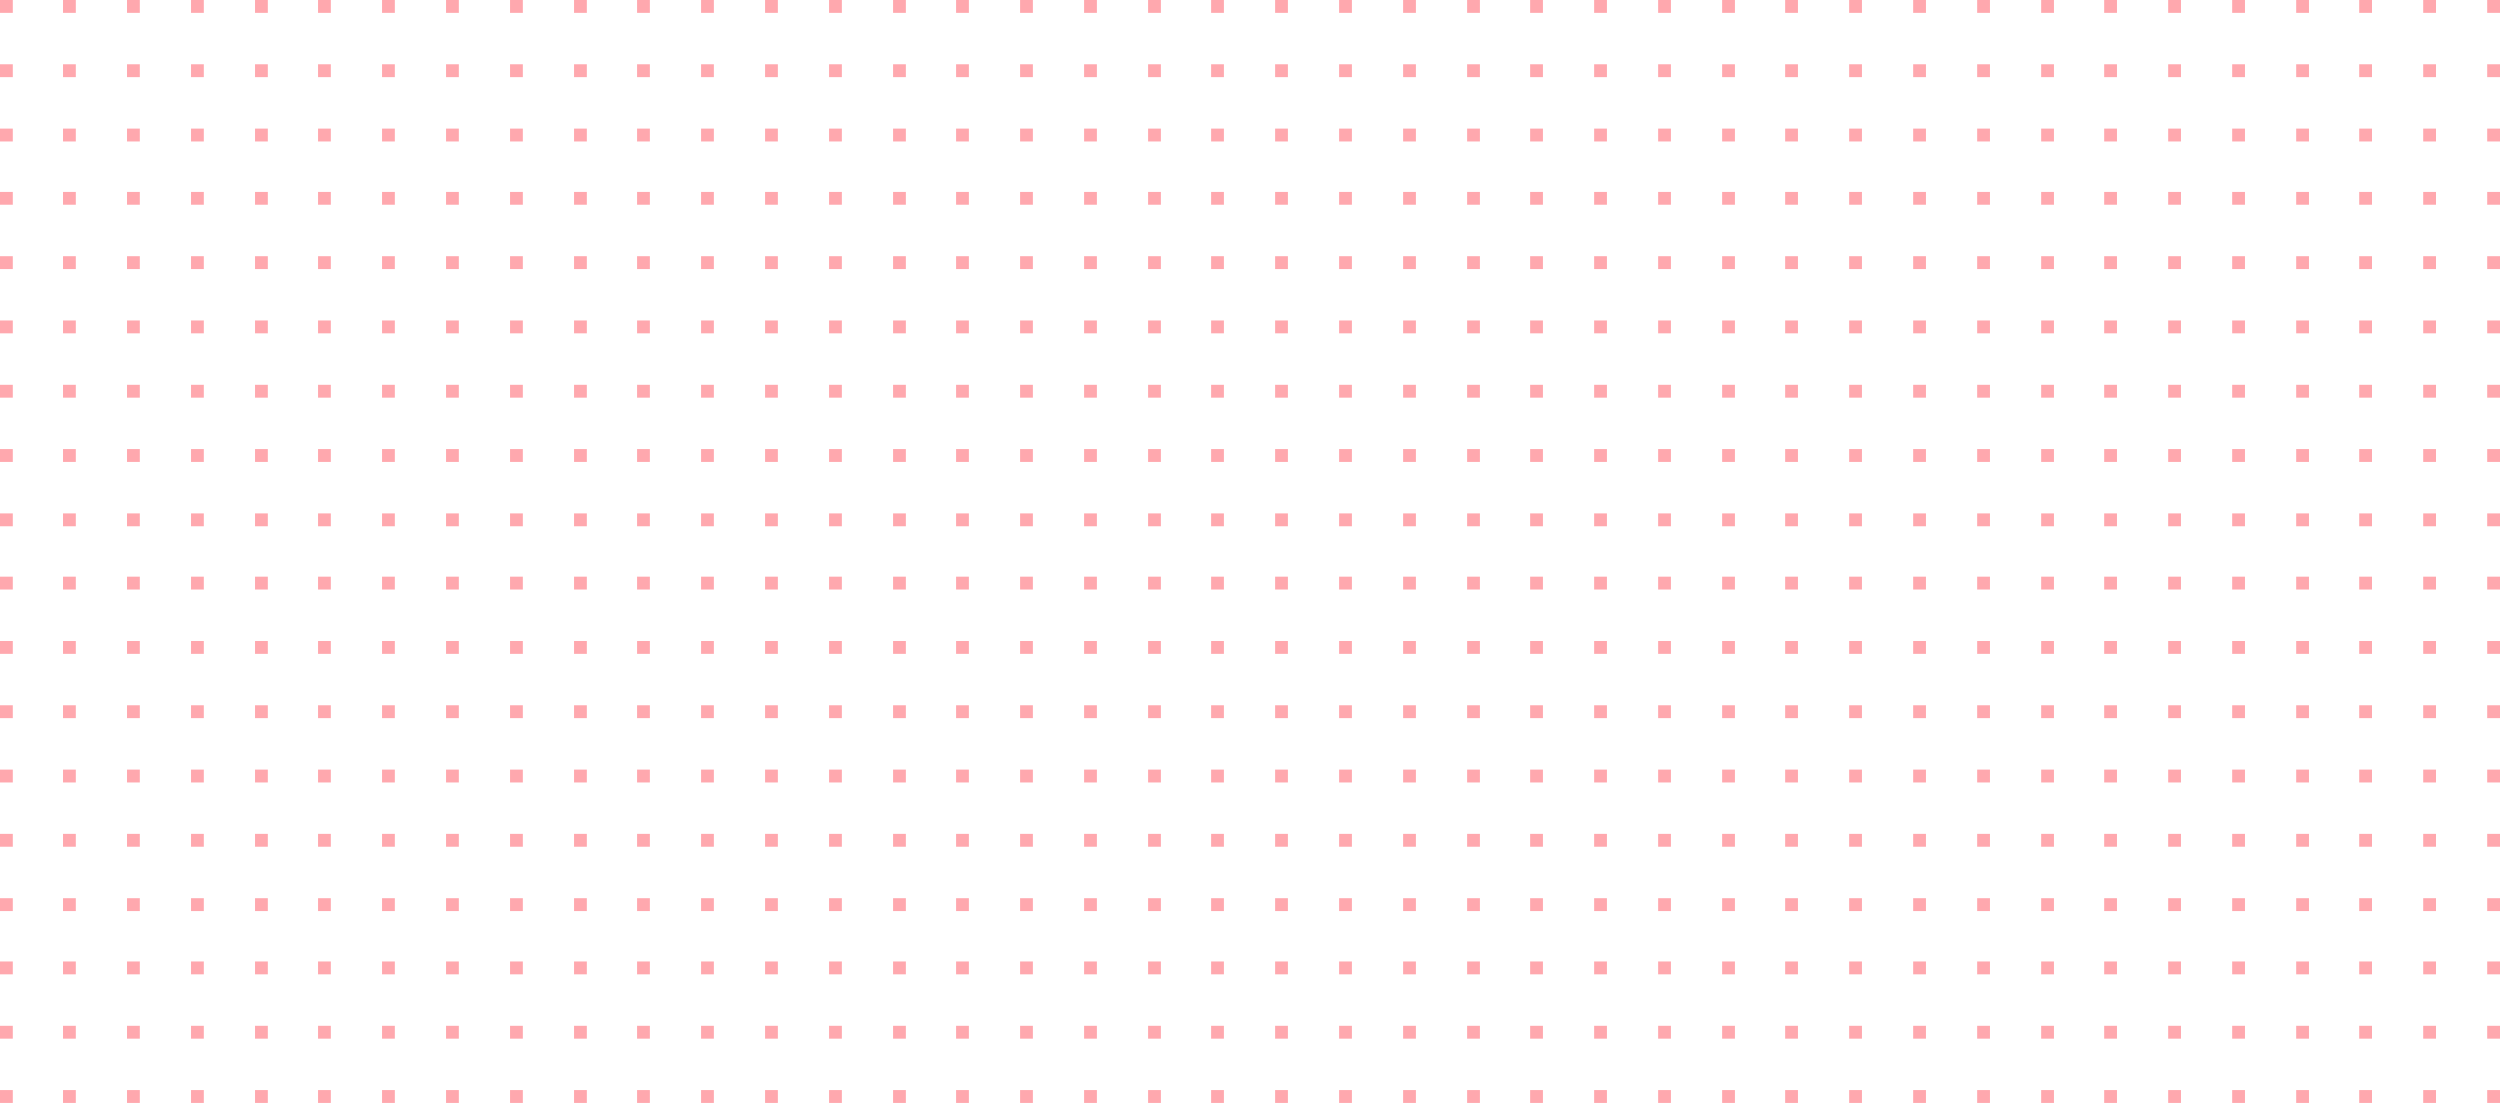 <svg width="680" height="300" viewBox="0 0 680 300" fill="none" xmlns="http://www.w3.org/2000/svg">
<path d="M0 0V3.498H3.482V0H0ZM17.141 0V3.498H20.622V0H17.141ZM34.549 0V3.498H38.031V0H34.549ZM51.958 0V3.498H55.439V0H51.958ZM69.366 0V3.498H72.848V0H69.366ZM86.507 0V3.498H89.988V0H86.507ZM103.915 0V3.498H107.397V0H103.915ZM121.323 0V3.498H124.805V0H121.323ZM138.732 0V3.498H142.213V0H138.732ZM156.14 0V3.498H159.622V0H156.14ZM173.281 0V3.498H176.763V0H173.281ZM190.689 0V3.498H194.171V0H190.689ZM208.098 0V3.498H211.579V0H208.098ZM225.506 0V3.498H228.988V0H225.506ZM242.915 0V3.498H246.396V0H242.915ZM260.055 0V3.498H263.537V0H260.055ZM277.464 0V3.498H280.945V0H277.464ZM294.872 0V3.498H298.354V0H294.872ZM312.28 0V3.498H315.762V0H312.28ZM329.421 0V3.498H332.903V0H329.421ZM346.829 0V3.498H350.311V0H346.829ZM364.238 0V3.498H367.72V0H364.238ZM381.646 0V3.498H385.128V0H381.646ZM399.055 0V3.498H402.536V0H399.055ZM416.195 0V3.498H419.677V0H416.195ZM433.604 0V3.498H437.086V0H433.604ZM451.012 0V3.498H454.494V0H451.012ZM468.421 0V3.498H471.902V0H468.421ZM485.561 0V3.498H489.043V0H485.561ZM502.97 0V3.498H506.451V0H502.97ZM520.378 0V3.498H523.86V0H520.378ZM537.787 0V3.498H541.268V0H537.787ZM555.195 0V3.498H558.677V0H555.195ZM572.336 0V3.498H575.817V0H572.336ZM589.744 0V3.498H593.226V0H589.744ZM607.152 0V3.498H610.634V0H607.152ZM624.561 0V3.498H628.042V0H624.561ZM641.701 0V3.498H645.183V0H641.701ZM659.11 0V3.498H662.592V0H659.11ZM676.518 0V3.498H680V0H676.518ZM0 17.489V20.986H3.482V17.489H0ZM17.141 17.489V20.986H20.622V17.489H17.141ZM34.549 17.489V20.986H38.031V17.489H34.549ZM51.958 17.489V20.986H55.439V17.489H51.958ZM69.366 17.489V20.986H72.848V17.489H69.366ZM86.507 17.489V20.986H89.988V17.489H86.507ZM103.915 17.489V20.986H107.397V17.489H103.915ZM121.323 17.489V20.986H124.805V17.489H121.323ZM138.732 17.489V20.986H142.213V17.489H138.732ZM156.14 17.489V20.986H159.622V17.489H156.14ZM173.281 17.489V20.986H176.763V17.489H173.281ZM190.689 17.489V20.986H194.171V17.489H190.689ZM208.098 17.489V20.986H211.579V17.489H208.098ZM225.506 17.489V20.986H228.988V17.489H225.506ZM242.915 17.489V20.986H246.396V17.489H242.915ZM260.055 17.489V20.986H263.537V17.489H260.055ZM277.464 17.489V20.986H280.945V17.489H277.464ZM294.872 17.489V20.986H298.354V17.489H294.872ZM312.28 17.489V20.986H315.762V17.489H312.28ZM329.421 17.489V20.986H332.903V17.489H329.421ZM346.829 17.489V20.986H350.311V17.489H346.829ZM364.238 17.489V20.986H367.72V17.489H364.238ZM381.646 17.489V20.986H385.128V17.489H381.646ZM399.055 17.489V20.986H402.536V17.489H399.055ZM416.195 17.489V20.986H419.677V17.489H416.195ZM433.604 17.489V20.986H437.086V17.489H433.604ZM451.012 17.489V20.986H454.494V17.489H451.012ZM468.421 17.489V20.986H471.902V17.489H468.421ZM485.561 17.489V20.986H489.043V17.489H485.561ZM502.97 17.489V20.986H506.451V17.489H502.97ZM520.378 17.489V20.986H523.86V17.489H520.378ZM537.787 17.489V20.986H541.268V17.489H537.787ZM555.195 17.489V20.986H558.677V17.489H555.195ZM572.336 17.489V20.986H575.817V17.489H572.336ZM589.744 17.489V20.986H593.226V17.489H589.744ZM607.152 17.489V20.986H610.634V17.489H607.152ZM624.561 17.489V20.986H628.042V17.489H624.561ZM641.701 17.489V20.986H645.183V17.489H641.701ZM659.11 17.489V20.986H662.592V17.489H659.11ZM676.518 17.489V20.986H680V17.489H676.518ZM0 34.978V38.475H3.482V34.978H0ZM17.141 34.978V38.475H20.622V34.978H17.141ZM34.549 34.978V38.475H38.031V34.978H34.549ZM51.958 34.978V38.475H55.439V34.978H51.958ZM69.366 34.978V38.475H72.848V34.978H69.366ZM86.507 34.978V38.475H89.988V34.978H86.507ZM103.915 34.978V38.475H107.397V34.978H103.915ZM121.323 34.978V38.475H124.805V34.978H121.323ZM138.732 34.978V38.475H142.213V34.978H138.732ZM156.14 34.978V38.475H159.622V34.978H156.14ZM173.281 34.978V38.475H176.763V34.978H173.281ZM190.689 34.978V38.475H194.171V34.978H190.689ZM208.098 34.978V38.475H211.579V34.978H208.098ZM225.506 34.978V38.475H228.988V34.978H225.506ZM242.915 34.978V38.475H246.396V34.978H242.915ZM260.055 34.978V38.475H263.537V34.978H260.055ZM277.464 34.978V38.475H280.945V34.978H277.464ZM294.872 34.978V38.475H298.354V34.978H294.872ZM312.28 34.978V38.475H315.762V34.978H312.28ZM329.421 34.978V38.475H332.903V34.978H329.421ZM346.829 34.978V38.475H350.311V34.978H346.829ZM364.238 34.978V38.475H367.72V34.978H364.238ZM381.646 34.978V38.475H385.128V34.978H381.646ZM399.055 34.978V38.475H402.536V34.978H399.055ZM416.195 34.978V38.475H419.677V34.978H416.195ZM433.604 34.978V38.475H437.086V34.978H433.604ZM451.012 34.978V38.475H454.494V34.978H451.012ZM468.421 34.978V38.475H471.902V34.978H468.421ZM485.561 34.978V38.475H489.043V34.978H485.561ZM502.97 34.978V38.475H506.451V34.978H502.97ZM520.378 34.978V38.475H523.86V34.978H520.378ZM537.787 34.978V38.475H541.268V34.978H537.787ZM555.195 34.978V38.475H558.677V34.978H555.195ZM572.336 34.978V38.475H575.817V34.978H572.336ZM589.744 34.978V38.475H593.226V34.978H589.744ZM607.152 34.978V38.475H610.634V34.978H607.152ZM624.561 34.978V38.475H628.042V34.978H624.561ZM641.701 34.978V38.475H645.183V34.978H641.701ZM659.11 34.978V38.475H662.592V34.978H659.11ZM676.518 34.978V38.475H680V34.978H676.518ZM0 52.197V55.695H3.482V52.197H0ZM17.141 52.197V55.695H20.622V52.197H17.141ZM34.549 52.197V55.695H38.031V52.197H34.549ZM51.958 52.197V55.695H55.439V52.197H51.958ZM69.366 52.197V55.695H72.848V52.197H69.366ZM86.507 52.197V55.695H89.988V52.197H86.507ZM103.915 52.197V55.695H107.397V52.197H103.915ZM121.323 52.197V55.695H124.805V52.197H121.323ZM138.732 52.197V55.695H142.213V52.197H138.732ZM156.14 52.197V55.695H159.622V52.197H156.14ZM173.281 52.197V55.695H176.763V52.197H173.281ZM190.689 52.197V55.695H194.171V52.197H190.689ZM208.098 52.197V55.695H211.579V52.197H208.098ZM225.506 52.197V55.695H228.988V52.197H225.506ZM242.915 52.197V55.695H246.396V52.197H242.915ZM260.055 52.197V55.695H263.537V52.197H260.055ZM277.464 52.197V55.695H280.945V52.197H277.464ZM294.872 52.197V55.695H298.354V52.197H294.872ZM312.28 52.197V55.695H315.762V52.197H312.28ZM329.421 52.197V55.695H332.903V52.197H329.421ZM346.829 52.197V55.695H350.311V52.197H346.829ZM364.238 52.197V55.695H367.72V52.197H364.238ZM381.646 52.197V55.695H385.128V52.197H381.646ZM399.055 52.197V55.695H402.536V52.197H399.055ZM416.195 52.197V55.695H419.677V52.197H416.195ZM433.604 52.197V55.695H437.086V52.197H433.604ZM451.012 52.197V55.695H454.494V52.197H451.012ZM468.421 52.197V55.695H471.902V52.197H468.421ZM485.561 52.197V55.695H489.043V52.197H485.561ZM502.97 52.197V55.695H506.451V52.197H502.97ZM520.378 52.197V55.695H523.86V52.197H520.378ZM537.787 52.197V55.695H541.268V52.197H537.787ZM555.195 52.197V55.695H558.677V52.197H555.195ZM572.336 52.197V55.695H575.817V52.197H572.336ZM589.744 52.197V55.695H593.226V52.197H589.744ZM607.152 52.197V55.695H610.634V52.197H607.152ZM624.561 52.197V55.695H628.042V52.197H624.561ZM641.701 52.197V55.695H645.183V52.197H641.701ZM659.11 52.197V55.695H662.592V52.197H659.11ZM676.518 52.197V55.695H680V52.197H676.518ZM0 69.686V73.184H3.482V69.686H0ZM17.141 69.686V73.184H20.622V69.686H17.141ZM34.549 69.686V73.184H38.031V69.686H34.549ZM51.958 69.686V73.184H55.439V69.686H51.958ZM69.366 69.686V73.184H72.848V69.686H69.366ZM86.507 69.686V73.184H89.988V69.686H86.507ZM103.915 69.686V73.184H107.397V69.686H103.915ZM121.323 69.686V73.184H124.805V69.686H121.323ZM138.732 69.686V73.184H142.213V69.686H138.732ZM156.14 69.686V73.184H159.622V69.686H156.14ZM173.281 69.686V73.184H176.763V69.686H173.281ZM190.689 69.686V73.184H194.171V69.686H190.689ZM208.098 69.686V73.184H211.579V69.686H208.098ZM225.506 69.686V73.184H228.988V69.686H225.506ZM242.915 69.686V73.184H246.396V69.686H242.915ZM260.055 69.686V73.184H263.537V69.686H260.055ZM277.464 69.686V73.184H280.945V69.686H277.464ZM294.872 69.686V73.184H298.354V69.686H294.872ZM312.28 69.686V73.184H315.762V69.686H312.28ZM329.421 69.686V73.184H332.903V69.686H329.421ZM346.829 69.686V73.184H350.311V69.686H346.829ZM364.238 69.686V73.184H367.72V69.686H364.238ZM381.646 69.686V73.184H385.128V69.686H381.646ZM399.055 69.686V73.184H402.536V69.686H399.055ZM416.195 69.686V73.184H419.677V69.686H416.195ZM433.604 69.686V73.184H437.086V69.686H433.604ZM451.012 69.686V73.184H454.494V69.686H451.012ZM468.421 69.686V73.184H471.902V69.686H468.421ZM485.561 69.686V73.184H489.043V69.686H485.561ZM502.97 69.686V73.184H506.451V69.686H502.97ZM520.378 69.686V73.184H523.86V69.686H520.378ZM537.787 69.686V73.184H541.268V69.686H537.787ZM555.195 69.686V73.184H558.677V69.686H555.195ZM572.336 69.686V73.184H575.817V69.686H572.336ZM589.744 69.686V73.184H593.226V69.686H589.744ZM607.152 69.686V73.184H610.634V69.686H607.152ZM624.561 69.686V73.184H628.042V69.686H624.561ZM641.701 69.686V73.184H645.183V69.686H641.701ZM659.11 69.686V73.184H662.592V69.686H659.11ZM676.518 69.686V73.184H680V69.686H676.518ZM0 87.175V90.673H3.482V87.175H0ZM17.141 87.175V90.673H20.622V87.175H17.141ZM34.549 87.175V90.673H38.031V87.175H34.549ZM51.958 87.175V90.673H55.439V87.175H51.958ZM69.366 87.175V90.673H72.848V87.175H69.366ZM86.507 87.175V90.673H89.988V87.175H86.507ZM103.915 87.175V90.673H107.397V87.175H103.915ZM121.323 87.175V90.673H124.805V87.175H121.323ZM138.732 87.175V90.673H142.213V87.175H138.732ZM156.14 87.175V90.673H159.622V87.175H156.14ZM173.281 87.175V90.673H176.763V87.175H173.281ZM190.689 87.175V90.673H194.171V87.175H190.689ZM208.098 87.175V90.673H211.579V87.175H208.098ZM225.506 87.175V90.673H228.988V87.175H225.506ZM242.915 87.175V90.673H246.396V87.175H242.915ZM260.055 87.175V90.673H263.537V87.175H260.055ZM277.464 87.175V90.673H280.945V87.175H277.464ZM294.872 87.175V90.673H298.354V87.175H294.872ZM312.28 87.175V90.673H315.762V87.175H312.28ZM329.421 87.175V90.673H332.903V87.175H329.421ZM346.829 87.175V90.673H350.311V87.175H346.829ZM364.238 87.175V90.673H367.72V87.175H364.238ZM381.646 87.175V90.673H385.128V87.175H381.646ZM399.055 87.175V90.673H402.536V87.175H399.055ZM416.195 87.175V90.673H419.677V87.175H416.195ZM433.604 87.175V90.673H437.086V87.175H433.604ZM451.012 87.175V90.673H454.494V87.175H451.012ZM468.421 87.175V90.673H471.902V87.175H468.421ZM485.561 87.175V90.673H489.043V87.175H485.561ZM502.97 87.175V90.673H506.451V87.175H502.97ZM520.378 87.175V90.673H523.86V87.175H520.378ZM537.787 87.175V90.673H541.268V87.175H537.787ZM555.195 87.175V90.673H558.677V87.175H555.195ZM572.336 87.175V90.673H575.817V87.175H572.336ZM589.744 87.175V90.673H593.226V87.175H589.744ZM607.152 87.175V90.673H610.634V87.175H607.152ZM624.561 87.175V90.673H628.042V87.175H624.561ZM641.701 87.175V90.673H645.183V87.175H641.701ZM659.11 87.175V90.673H662.592V87.175H659.11ZM676.518 87.175V90.673H680V87.175H676.518ZM0 104.664V108.161H3.482V104.664H0ZM17.141 104.664V108.161H20.622V104.664H17.141ZM34.549 104.664V108.161H38.031V104.664H34.549ZM51.958 104.664V108.161H55.439V104.664H51.958ZM69.366 104.664V108.161H72.848V104.664H69.366ZM86.507 104.664V108.161H89.988V104.664H86.507ZM103.915 104.664V108.161H107.397V104.664H103.915ZM121.323 104.664V108.161H124.805V104.664H121.323ZM138.732 104.664V108.161H142.213V104.664H138.732ZM156.14 104.664V108.161H159.622V104.664H156.14ZM173.281 104.664V108.161H176.763V104.664H173.281ZM190.689 104.664V108.161H194.171V104.664H190.689ZM208.098 104.664V108.161H211.579V104.664H208.098ZM225.506 104.664V108.161H228.988V104.664H225.506ZM242.915 104.664V108.161H246.396V104.664H242.915ZM260.055 104.664V108.161H263.537V104.664H260.055ZM277.464 104.664V108.161H280.945V104.664H277.464ZM294.872 104.664V108.161H298.354V104.664H294.872ZM312.28 104.664V108.161H315.762V104.664H312.28ZM329.421 104.664V108.161H332.903V104.664H329.421ZM346.829 104.664V108.161H350.311V104.664H346.829ZM364.238 104.664V108.161H367.72V104.664H364.238ZM381.646 104.664V108.161H385.128V104.664H381.646ZM399.055 104.664V108.161H402.536V104.664H399.055ZM416.195 104.664V108.161H419.677V104.664H416.195ZM433.604 104.664V108.161H437.086V104.664H433.604ZM451.012 104.664V108.161H454.494V104.664H451.012ZM468.421 104.664V108.161H471.902V104.664H468.421ZM485.561 104.664V108.161H489.043V104.664H485.561ZM502.97 104.664V108.161H506.451V104.664H502.97ZM520.378 104.664V108.161H523.86V104.664H520.378ZM537.787 104.664V108.161H541.268V104.664H537.787ZM555.195 104.664V108.161H558.677V104.664H555.195ZM572.336 104.664V108.161H575.817V104.664H572.336ZM589.744 104.664V108.161H593.226V104.664H589.744ZM607.152 104.664V108.161H610.634V104.664H607.152ZM624.561 104.664V108.161H628.042V104.664H624.561ZM641.701 104.664V108.161H645.183V104.664H641.701ZM659.11 104.664V108.161H662.592V104.664H659.11ZM676.518 104.664V108.161H680V104.664H676.518ZM0 122.152V125.65H3.482V122.152H0ZM17.141 122.152V125.65H20.622V122.152H17.141ZM34.549 122.152V125.65H38.031V122.152H34.549ZM51.958 122.152V125.65H55.439V122.152H51.958ZM69.366 122.152V125.65H72.848V122.152H69.366ZM86.507 122.152V125.65H89.988V122.152H86.507ZM103.915 122.152V125.65H107.397V122.152H103.915ZM121.323 122.152V125.65H124.805V122.152H121.323ZM138.732 122.152V125.65H142.213V122.152H138.732ZM156.14 122.152V125.65H159.622V122.152H156.14ZM173.281 122.152V125.65H176.763V122.152H173.281ZM190.689 122.152V125.65H194.171V122.152H190.689ZM208.098 122.152V125.65H211.579V122.152H208.098ZM225.506 122.152V125.65H228.988V122.152H225.506ZM242.915 122.152V125.65H246.396V122.152H242.915ZM260.055 122.152V125.65H263.537V122.152H260.055ZM277.464 122.152V125.65H280.945V122.152H277.464ZM294.872 122.152V125.65H298.354V122.152H294.872ZM312.28 122.152V125.65H315.762V122.152H312.28ZM329.421 122.152V125.65H332.903V122.152H329.421ZM346.829 122.152V125.65H350.311V122.152H346.829ZM364.238 122.152V125.65H367.72V122.152H364.238ZM381.646 122.152V125.65H385.128V122.152H381.646ZM399.055 122.152V125.65H402.536V122.152H399.055ZM416.195 122.152V125.65H419.677V122.152H416.195ZM433.604 122.152V125.65H437.086V122.152H433.604ZM451.012 122.152V125.65H454.494V122.152H451.012ZM468.421 122.152V125.65H471.902V122.152H468.421ZM485.561 122.152V125.65H489.043V122.152H485.561ZM502.97 122.152V125.65H506.451V122.152H502.97ZM520.378 122.152V125.65H523.86V122.152H520.378ZM537.787 122.152V125.65H541.268V122.152H537.787ZM555.195 122.152V125.65H558.677V122.152H555.195ZM572.336 122.152V125.65H575.817V122.152H572.336ZM589.744 122.152V125.65H593.226V122.152H589.744ZM607.152 122.152V125.65H610.634V122.152H607.152ZM624.561 122.152V125.65H628.042V122.152H624.561ZM641.701 122.152V125.65H645.183V122.152H641.701ZM659.11 122.152V125.65H662.592V122.152H659.11ZM676.518 122.152V125.65H680V122.152H676.518ZM0 139.641V143.139H3.482V139.641H0ZM17.141 139.641V143.139H20.622V139.641H17.141ZM34.549 139.641V143.139H38.031V139.641H34.549ZM51.958 139.641V143.139H55.439V139.641H51.958ZM69.366 139.641V143.139H72.848V139.641H69.366ZM86.507 139.641V143.139H89.988V139.641H86.507ZM103.915 139.641V143.139H107.397V139.641H103.915ZM121.323 139.641V143.139H124.805V139.641H121.323ZM138.732 139.641V143.139H142.213V139.641H138.732ZM156.14 139.641V143.139H159.622V139.641H156.14ZM173.281 139.641V143.139H176.763V139.641H173.281ZM190.689 139.641V143.139H194.171V139.641H190.689ZM208.098 139.641V143.139H211.579V139.641H208.098ZM225.506 139.641V143.139H228.988V139.641H225.506ZM242.915 139.641V143.139H246.396V139.641H242.915ZM260.055 139.641V143.139H263.537V139.641H260.055ZM277.464 139.641V143.139H280.945V139.641H277.464ZM294.872 139.641V143.139H298.354V139.641H294.872ZM312.28 139.641V143.139H315.762V139.641H312.28ZM329.421 139.641V143.139H332.903V139.641H329.421ZM346.829 139.641V143.139H350.311V139.641H346.829ZM364.238 139.641V143.139H367.72V139.641H364.238ZM381.646 139.641V143.139H385.128V139.641H381.646ZM399.055 139.641V143.139H402.536V139.641H399.055ZM416.195 139.641V143.139H419.677V139.641H416.195ZM433.604 139.641V143.139H437.086V139.641H433.604ZM451.012 139.641V143.139H454.494V139.641H451.012ZM468.421 139.641V143.139H471.902V139.641H468.421ZM485.561 139.641V143.139H489.043V139.641H485.561ZM502.97 139.641V143.139H506.451V139.641H502.97ZM520.378 139.641V143.139H523.86V139.641H520.378ZM537.787 139.641V143.139H541.268V139.641H537.787ZM555.195 139.641V143.139H558.677V139.641H555.195ZM572.336 139.641V143.139H575.817V139.641H572.336ZM589.744 139.641V143.139H593.226V139.641H589.744ZM607.152 139.641V143.139H610.634V139.641H607.152ZM624.561 139.641V143.139H628.042V139.641H624.561ZM641.701 139.641V143.139H645.183V139.641H641.701ZM659.11 139.641V143.139H662.592V139.641H659.11ZM676.518 139.641V143.139H680V139.641H676.518ZM0 156.861V160.359H3.482V156.861H0ZM17.141 156.861V160.359H20.622V156.861H17.141ZM34.549 156.861V160.359H38.031V156.861H34.549ZM51.958 156.861V160.359H55.439V156.861H51.958ZM69.366 156.861V160.359H72.848V156.861H69.366ZM86.507 156.861V160.359H89.988V156.861H86.507ZM103.915 156.861V160.359H107.397V156.861H103.915ZM121.323 156.861V160.359H124.805V156.861H121.323ZM138.732 156.861V160.359H142.213V156.861H138.732ZM156.14 156.861V160.359H159.622V156.861H156.14ZM173.281 156.861V160.359H176.763V156.861H173.281ZM190.689 156.861V160.359H194.171V156.861H190.689ZM208.098 156.861V160.359H211.579V156.861H208.098ZM225.506 156.861V160.359H228.988V156.861H225.506ZM242.915 156.861V160.359H246.396V156.861H242.915ZM260.055 156.861V160.359H263.537V156.861H260.055ZM277.464 156.861V160.359H280.945V156.861H277.464ZM294.872 156.861V160.359H298.354V156.861H294.872ZM312.28 156.861V160.359H315.762V156.861H312.28ZM329.421 156.861V160.359H332.903V156.861H329.421ZM346.829 156.861V160.359H350.311V156.861H346.829ZM364.238 156.861V160.359H367.72V156.861H364.238ZM381.646 156.861V160.359H385.128V156.861H381.646ZM399.055 156.861V160.359H402.536V156.861H399.055ZM416.195 156.861V160.359H419.677V156.861H416.195ZM433.604 156.861V160.359H437.086V156.861H433.604ZM451.012 156.861V160.359H454.494V156.861H451.012ZM468.421 156.861V160.359H471.902V156.861H468.421ZM485.561 156.861V160.359H489.043V156.861H485.561ZM502.97 156.861V160.359H506.451V156.861H502.97ZM520.378 156.861V160.359H523.86V156.861H520.378ZM537.787 156.861V160.359H541.268V156.861H537.787ZM555.195 156.861V160.359H558.677V156.861H555.195ZM572.336 156.861V160.359H575.817V156.861H572.336ZM589.744 156.861V160.359H593.226V156.861H589.744ZM607.152 156.861V160.359H610.634V156.861H607.152ZM624.561 156.861V160.359H628.042V156.861H624.561ZM641.701 156.861V160.359H645.183V156.861H641.701ZM659.11 156.861V160.359H662.592V156.861H659.11ZM676.518 156.861V160.359H680V156.861H676.518ZM0 174.35V177.848H3.482V174.35H0ZM17.141 174.35V177.848H20.622V174.35H17.141ZM34.549 174.35V177.848H38.031V174.35H34.549ZM51.958 174.35V177.848H55.439V174.35H51.958ZM69.366 174.35V177.848H72.848V174.35H69.366ZM86.507 174.35V177.848H89.988V174.35H86.507ZM103.915 174.35V177.848H107.397V174.35H103.915ZM121.323 174.35V177.848H124.805V174.35H121.323ZM138.732 174.35V177.848H142.213V174.35H138.732ZM156.14 174.35V177.848H159.622V174.35H156.14ZM173.281 174.35V177.848H176.763V174.35H173.281ZM190.689 174.35V177.848H194.171V174.35H190.689ZM208.098 174.35V177.848H211.579V174.35H208.098ZM225.506 174.35V177.848H228.988V174.35H225.506ZM242.915 174.35V177.848H246.396V174.35H242.915ZM260.055 174.35V177.848H263.537V174.35H260.055ZM277.464 174.35V177.848H280.945V174.35H277.464ZM294.872 174.35V177.848H298.354V174.35H294.872ZM312.28 174.35V177.848H315.762V174.35H312.28ZM329.421 174.35V177.848H332.903V174.35H329.421ZM346.829 174.35V177.848H350.311V174.35H346.829ZM364.238 174.35V177.848H367.72V174.35H364.238ZM381.646 174.35V177.848H385.128V174.35H381.646ZM399.055 174.35V177.848H402.536V174.35H399.055ZM416.195 174.35V177.848H419.677V174.35H416.195ZM433.604 174.35V177.848H437.086V174.35H433.604ZM451.012 174.35V177.848H454.494V174.35H451.012ZM468.421 174.35V177.848H471.902V174.35H468.421ZM485.561 174.35V177.848H489.043V174.35H485.561ZM502.97 174.35V177.848H506.451V174.35H502.97ZM520.378 174.35V177.848H523.86V174.35H520.378ZM537.787 174.35V177.848H541.268V174.35H537.787ZM555.195 174.35V177.848H558.677V174.35H555.195ZM572.336 174.35V177.848H575.817V174.35H572.336ZM589.744 174.35V177.848H593.226V174.35H589.744ZM607.152 174.35V177.848H610.634V174.35H607.152ZM624.561 174.35V177.848H628.042V174.35H624.561ZM641.701 174.35V177.848H645.183V174.35H641.701ZM659.11 174.35V177.848H662.592V174.35H659.11ZM676.518 174.35V177.848H680V174.35H676.518ZM0 191.839V195.336H3.482V191.839H0ZM17.141 191.839V195.336H20.622V191.839H17.141ZM34.549 191.839V195.336H38.031V191.839H34.549ZM51.958 191.839V195.336H55.439V191.839H51.958ZM69.366 191.839V195.336H72.848V191.839H69.366ZM86.507 191.839V195.336H89.988V191.839H86.507ZM103.915 191.839V195.336H107.397V191.839H103.915ZM121.323 191.839V195.336H124.805V191.839H121.323ZM138.732 191.839V195.336H142.213V191.839H138.732ZM156.14 191.839V195.336H159.622V191.839H156.14ZM173.281 191.839V195.336H176.763V191.839H173.281ZM190.689 191.839V195.336H194.171V191.839H190.689ZM208.098 191.839V195.336H211.579V191.839H208.098ZM225.506 191.839V195.336H228.988V191.839H225.506ZM242.915 191.839V195.336H246.396V191.839H242.915ZM260.055 191.839V195.336H263.537V191.839H260.055ZM277.464 191.839V195.336H280.945V191.839H277.464ZM294.872 191.839V195.336H298.354V191.839H294.872ZM312.28 191.839V195.336H315.762V191.839H312.28ZM329.421 191.839V195.336H332.903V191.839H329.421ZM346.829 191.839V195.336H350.311V191.839H346.829ZM364.238 191.839V195.336H367.72V191.839H364.238ZM381.646 191.839V195.336H385.128V191.839H381.646ZM399.055 191.839V195.336H402.536V191.839H399.055ZM416.195 191.839V195.336H419.677V191.839H416.195ZM433.604 191.839V195.336H437.086V191.839H433.604ZM451.012 191.839V195.336H454.494V191.839H451.012ZM468.421 191.839V195.336H471.902V191.839H468.421ZM485.561 191.839V195.336H489.043V191.839H485.561ZM502.97 191.839V195.336H506.451V191.839H502.97ZM520.378 191.839V195.336H523.86V191.839H520.378ZM537.787 191.839V195.336H541.268V191.839H537.787ZM555.195 191.839V195.336H558.677V191.839H555.195ZM572.336 191.839V195.336H575.817V191.839H572.336ZM589.744 191.839V195.336H593.226V191.839H589.744ZM607.152 191.839V195.336H610.634V191.839H607.152ZM624.561 191.839V195.336H628.042V191.839H624.561ZM641.701 191.839V195.336H645.183V191.839H641.701ZM659.11 191.839V195.336H662.592V191.839H659.11ZM676.518 191.839V195.336H680V191.839H676.518ZM0 209.327V212.825H3.482V209.327H0ZM17.141 209.327V212.825H20.622V209.327H17.141ZM34.549 209.327V212.825H38.031V209.327H34.549ZM51.958 209.327V212.825H55.439V209.327H51.958ZM69.366 209.327V212.825H72.848V209.327H69.366ZM86.507 209.327V212.825H89.988V209.327H86.507ZM103.915 209.327V212.825H107.397V209.327H103.915ZM121.323 209.327V212.825H124.805V209.327H121.323ZM138.732 209.327V212.825H142.213V209.327H138.732ZM156.14 209.327V212.825H159.622V209.327H156.14ZM173.281 209.327V212.825H176.763V209.327H173.281ZM190.689 209.327V212.825H194.171V209.327H190.689ZM208.098 209.327V212.825H211.579V209.327H208.098ZM225.506 209.327V212.825H228.988V209.327H225.506ZM242.915 209.327V212.825H246.396V209.327H242.915ZM260.055 209.327V212.825H263.537V209.327H260.055ZM277.464 209.327V212.825H280.945V209.327H277.464ZM294.872 209.327V212.825H298.354V209.327H294.872ZM312.28 209.327V212.825H315.762V209.327H312.28ZM329.421 209.327V212.825H332.903V209.327H329.421ZM346.829 209.327V212.825H350.311V209.327H346.829ZM364.238 209.327V212.825H367.72V209.327H364.238ZM381.646 209.327V212.825H385.128V209.327H381.646ZM399.055 209.327V212.825H402.536V209.327H399.055ZM416.195 209.327V212.825H419.677V209.327H416.195ZM433.604 209.327V212.825H437.086V209.327H433.604ZM451.012 209.327V212.825H454.494V209.327H451.012ZM468.421 209.327V212.825H471.902V209.327H468.421ZM485.561 209.327V212.825H489.043V209.327H485.561ZM502.97 209.327V212.825H506.451V209.327H502.97ZM520.378 209.327V212.825H523.86V209.327H520.378ZM537.787 209.327V212.825H541.268V209.327H537.787ZM555.195 209.327V212.825H558.677V209.327H555.195ZM572.336 209.327V212.825H575.817V209.327H572.336ZM589.744 209.327V212.825H593.226V209.327H589.744ZM607.152 209.327V212.825H610.634V209.327H607.152ZM624.561 209.327V212.825H628.042V209.327H624.561ZM641.701 209.327V212.825H645.183V209.327H641.701ZM659.11 209.327V212.825H662.592V209.327H659.11ZM676.518 209.327V212.825H680V209.327H676.518ZM0 226.816V230.314H3.482V226.816H0ZM17.141 226.816V230.314H20.622V226.816H17.141ZM34.549 226.816V230.314H38.031V226.816H34.549ZM51.958 226.816V230.314H55.439V226.816H51.958ZM69.366 226.816V230.314H72.848V226.816H69.366ZM86.507 226.816V230.314H89.988V226.816H86.507ZM103.915 226.816V230.314H107.397V226.816H103.915ZM121.323 226.816V230.314H124.805V226.816H121.323ZM138.732 226.816V230.314H142.213V226.816H138.732ZM156.14 226.816V230.314H159.622V226.816H156.14ZM173.281 226.816V230.314H176.763V226.816H173.281ZM190.689 226.816V230.314H194.171V226.816H190.689ZM208.098 226.816V230.314H211.579V226.816H208.098ZM225.506 226.816V230.314H228.988V226.816H225.506ZM242.915 226.816V230.314H246.396V226.816H242.915ZM260.055 226.816V230.314H263.537V226.816H260.055ZM277.464 226.816V230.314H280.945V226.816H277.464ZM294.872 226.816V230.314H298.354V226.816H294.872ZM312.28 226.816V230.314H315.762V226.816H312.28ZM329.421 226.816V230.314H332.903V226.816H329.421ZM346.829 226.816V230.314H350.311V226.816H346.829ZM364.238 226.816V230.314H367.72V226.816H364.238ZM381.646 226.816V230.314H385.128V226.816H381.646ZM399.055 226.816V230.314H402.536V226.816H399.055ZM416.195 226.816V230.314H419.677V226.816H416.195ZM433.604 226.816V230.314H437.086V226.816H433.604ZM451.012 226.816V230.314H454.494V226.816H451.012ZM468.421 226.816V230.314H471.902V226.816H468.421ZM485.561 226.816V230.314H489.043V226.816H485.561ZM502.97 226.816V230.314H506.451V226.816H502.97ZM520.378 226.816V230.314H523.86V226.816H520.378ZM537.787 226.816V230.314H541.268V226.816H537.787ZM555.195 226.816V230.314H558.677V226.816H555.195ZM572.336 226.816V230.314H575.817V226.816H572.336ZM589.744 226.816V230.314H593.226V226.816H589.744ZM607.152 226.816V230.314H610.634V226.816H607.152ZM624.561 226.816V230.314H628.042V226.816H624.561ZM641.701 226.816V230.314H645.183V226.816H641.701ZM659.11 226.816V230.314H662.592V226.816H659.11ZM676.518 226.816V230.314H680V226.816H676.518ZM0 244.305V247.803H3.482V244.305H0ZM17.141 244.305V247.803H20.622V244.305H17.141ZM34.549 244.305V247.803H38.031V244.305H34.549ZM51.958 244.305V247.803H55.439V244.305H51.958ZM69.366 244.305V247.803H72.848V244.305H69.366ZM86.507 244.305V247.803H89.988V244.305H86.507ZM103.915 244.305V247.803H107.397V244.305H103.915ZM121.323 244.305V247.803H124.805V244.305H121.323ZM138.732 244.305V247.803H142.213V244.305H138.732ZM156.14 244.305V247.803H159.622V244.305H156.14ZM173.281 244.305V247.803H176.763V244.305H173.281ZM190.689 244.305V247.803H194.171V244.305H190.689ZM208.098 244.305V247.803H211.579V244.305H208.098ZM225.506 244.305V247.803H228.988V244.305H225.506ZM242.915 244.305V247.803H246.396V244.305H242.915ZM260.055 244.305V247.803H263.537V244.305H260.055ZM277.464 244.305V247.803H280.945V244.305H277.464ZM294.872 244.305V247.803H298.354V244.305H294.872ZM312.28 244.305V247.803H315.762V244.305H312.28ZM329.421 244.305V247.803H332.903V244.305H329.421ZM346.829 244.305V247.803H350.311V244.305H346.829ZM364.238 244.305V247.803H367.72V244.305H364.238ZM381.646 244.305V247.803H385.128V244.305H381.646ZM399.055 244.305V247.803H402.536V244.305H399.055ZM416.195 244.305V247.803H419.677V244.305H416.195ZM433.604 244.305V247.803H437.086V244.305H433.604ZM451.012 244.305V247.803H454.494V244.305H451.012ZM468.421 244.305V247.803H471.902V244.305H468.421ZM485.561 244.305V247.803H489.043V244.305H485.561ZM502.97 244.305V247.803H506.451V244.305H502.97ZM520.378 244.305V247.803H523.86V244.305H520.378ZM537.787 244.305V247.803H541.268V244.305H537.787ZM555.195 244.305V247.803H558.677V244.305H555.195ZM572.336 244.305V247.803H575.817V244.305H572.336ZM589.744 244.305V247.803H593.226V244.305H589.744ZM607.152 244.305V247.803H610.634V244.305H607.152ZM624.561 244.305V247.803H628.042V244.305H624.561ZM641.701 244.305V247.803H645.183V244.305H641.701ZM659.11 244.305V247.803H662.592V244.305H659.11ZM676.518 244.305V247.803H680V244.305H676.518ZM0 261.525V265.022H3.482V261.525H0ZM17.141 261.525V265.022H20.622V261.525H17.141ZM34.549 261.525V265.022H38.031V261.525H34.549ZM51.958 261.525V265.022H55.439V261.525H51.958ZM69.366 261.525V265.022H72.848V261.525H69.366ZM86.507 261.525V265.022H89.988V261.525H86.507ZM103.915 261.525V265.022H107.397V261.525H103.915ZM121.323 261.525V265.022H124.805V261.525H121.323ZM138.732 261.525V265.022H142.213V261.525H138.732ZM156.14 261.525V265.022H159.622V261.525H156.14ZM173.281 261.525V265.022H176.763V261.525H173.281ZM190.689 261.525V265.022H194.171V261.525H190.689ZM208.098 261.525V265.022H211.579V261.525H208.098ZM225.506 261.525V265.022H228.988V261.525H225.506ZM242.915 261.525V265.022H246.396V261.525H242.915ZM260.055 261.525V265.022H263.537V261.525H260.055ZM277.464 261.525V265.022H280.945V261.525H277.464ZM294.872 261.525V265.022H298.354V261.525H294.872ZM312.28 261.525V265.022H315.762V261.525H312.28ZM329.421 261.525V265.022H332.903V261.525H329.421ZM346.829 261.525V265.022H350.311V261.525H346.829ZM364.238 261.525V265.022H367.72V261.525H364.238ZM381.646 261.525V265.022H385.128V261.525H381.646ZM399.055 261.525V265.022H402.536V261.525H399.055ZM416.195 261.525V265.022H419.677V261.525H416.195ZM433.604 261.525V265.022H437.086V261.525H433.604ZM451.012 261.525V265.022H454.494V261.525H451.012ZM468.421 261.525V265.022H471.902V261.525H468.421ZM485.561 261.525V265.022H489.043V261.525H485.561ZM502.97 261.525V265.022H506.451V261.525H502.97ZM520.378 261.525V265.022H523.86V261.525H520.378ZM537.787 261.525V265.022H541.268V261.525H537.787ZM555.195 261.525V265.022H558.677V261.525H555.195ZM572.336 261.525V265.022H575.817V261.525H572.336ZM589.744 261.525V265.022H593.226V261.525H589.744ZM607.152 261.525V265.022H610.634V261.525H607.152ZM624.561 261.525V265.022H628.042V261.525H624.561ZM641.701 261.525V265.022H645.183V261.525H641.701ZM659.11 261.525V265.022H662.592V261.525H659.11ZM676.518 261.525V265.022H680V261.525H676.518ZM0 279.013V282.511H3.482V279.013H0ZM17.141 279.013V282.511H20.622V279.013H17.141ZM34.549 279.013V282.511H38.031V279.013H34.549ZM51.958 279.013V282.511H55.439V279.013H51.958ZM69.366 279.013V282.511H72.848V279.013H69.366ZM86.507 279.013V282.511H89.988V279.013H86.507ZM103.915 279.013V282.511H107.397V279.013H103.915ZM121.323 279.013V282.511H124.805V279.013H121.323ZM138.732 279.013V282.511H142.213V279.013H138.732ZM156.14 279.013V282.511H159.622V279.013H156.14ZM173.281 279.013V282.511H176.763V279.013H173.281ZM190.689 279.013V282.511H194.171V279.013H190.689ZM208.098 279.013V282.511H211.579V279.013H208.098ZM225.506 279.013V282.511H228.988V279.013H225.506ZM242.915 279.013V282.511H246.396V279.013H242.915ZM260.055 279.013V282.511H263.537V279.013H260.055ZM277.464 279.013V282.511H280.945V279.013H277.464ZM294.872 279.013V282.511H298.354V279.013H294.872ZM312.28 279.013V282.511H315.762V279.013H312.28ZM329.421 279.013V282.511H332.903V279.013H329.421ZM346.829 279.013V282.511H350.311V279.013H346.829ZM364.238 279.013V282.511H367.72V279.013H364.238ZM381.646 279.013V282.511H385.128V279.013H381.646ZM399.055 279.013V282.511H402.536V279.013H399.055ZM416.195 279.013V282.511H419.677V279.013H416.195ZM433.604 279.013V282.511H437.086V279.013H433.604ZM451.012 279.013V282.511H454.494V279.013H451.012ZM468.421 279.013V282.511H471.902V279.013H468.421ZM485.561 279.013V282.511H489.043V279.013H485.561ZM502.97 279.013V282.511H506.451V279.013H502.97ZM520.378 279.013V282.511H523.86V279.013H520.378ZM537.787 279.013V282.511H541.268V279.013H537.787ZM555.195 279.013V282.511H558.677V279.013H555.195ZM572.336 279.013V282.511H575.817V279.013H572.336ZM589.744 279.013V282.511H593.226V279.013H589.744ZM607.152 279.013V282.511H610.634V279.013H607.152ZM624.561 279.013V282.511H628.042V279.013H624.561ZM641.701 279.013V282.511H645.183V279.013H641.701ZM659.11 279.013V282.511H662.592V279.013H659.11ZM676.518 279.013V282.511H680V279.013H676.518ZM0 296.502V300H3.482V296.502H0ZM17.141 296.502V300H20.622V296.502H17.141ZM34.549 296.502V300H38.031V296.502H34.549ZM51.958 296.502V300H55.439V296.502H51.958ZM69.366 296.502V300H72.848V296.502H69.366ZM86.507 296.502V300H89.988V296.502H86.507ZM103.915 296.502V300H107.397V296.502H103.915ZM121.323 296.502V300H124.805V296.502H121.323ZM138.732 296.502V300H142.213V296.502H138.732ZM156.14 296.502V300H159.622V296.502H156.14ZM173.281 296.502V300H176.763V296.502H173.281ZM190.689 296.502V300H194.171V296.502H190.689ZM208.098 296.502V300H211.579V296.502H208.098ZM225.506 296.502V300H228.988V296.502H225.506ZM242.915 296.502V300H246.396V296.502H242.915ZM260.055 296.502V300H263.537V296.502H260.055ZM277.464 296.502V300H280.945V296.502H277.464ZM294.872 296.502V300H298.354V296.502H294.872ZM312.28 296.502V300H315.762V296.502H312.28ZM329.421 296.502V300H332.903V296.502H329.421ZM346.829 296.502V300H350.311V296.502H346.829ZM364.238 296.502V300H367.72V296.502H364.238ZM381.646 296.502V300H385.128V296.502H381.646ZM399.055 296.502V300H402.536V296.502H399.055ZM416.195 296.502V300H419.677V296.502H416.195ZM433.604 296.502V300H437.086V296.502H433.604ZM451.012 296.502V300H454.494V296.502H451.012ZM468.421 296.502V300H471.902V296.502H468.421ZM485.561 296.502V300H489.043V296.502H485.561ZM502.97 296.502V300H506.451V296.502H502.97ZM520.378 296.502V300H523.86V296.502H520.378ZM537.787 296.502V300H541.268V296.502H537.787ZM555.195 296.502V300H558.677V296.502H555.195ZM572.336 296.502V300H575.817V296.502H572.336ZM589.744 296.502V300H593.226V296.502H589.744ZM607.152 296.502V300H610.634V296.502H607.152ZM624.561 296.502V300H628.042V296.502H624.561ZM641.701 296.502V300H645.183V296.502H641.701ZM659.11 296.502V300H662.592V296.502H659.11ZM676.518 296.502V300H680V296.502H676.518Z" fill="#FF4654" fill-opacity="0.47"/>
</svg>
